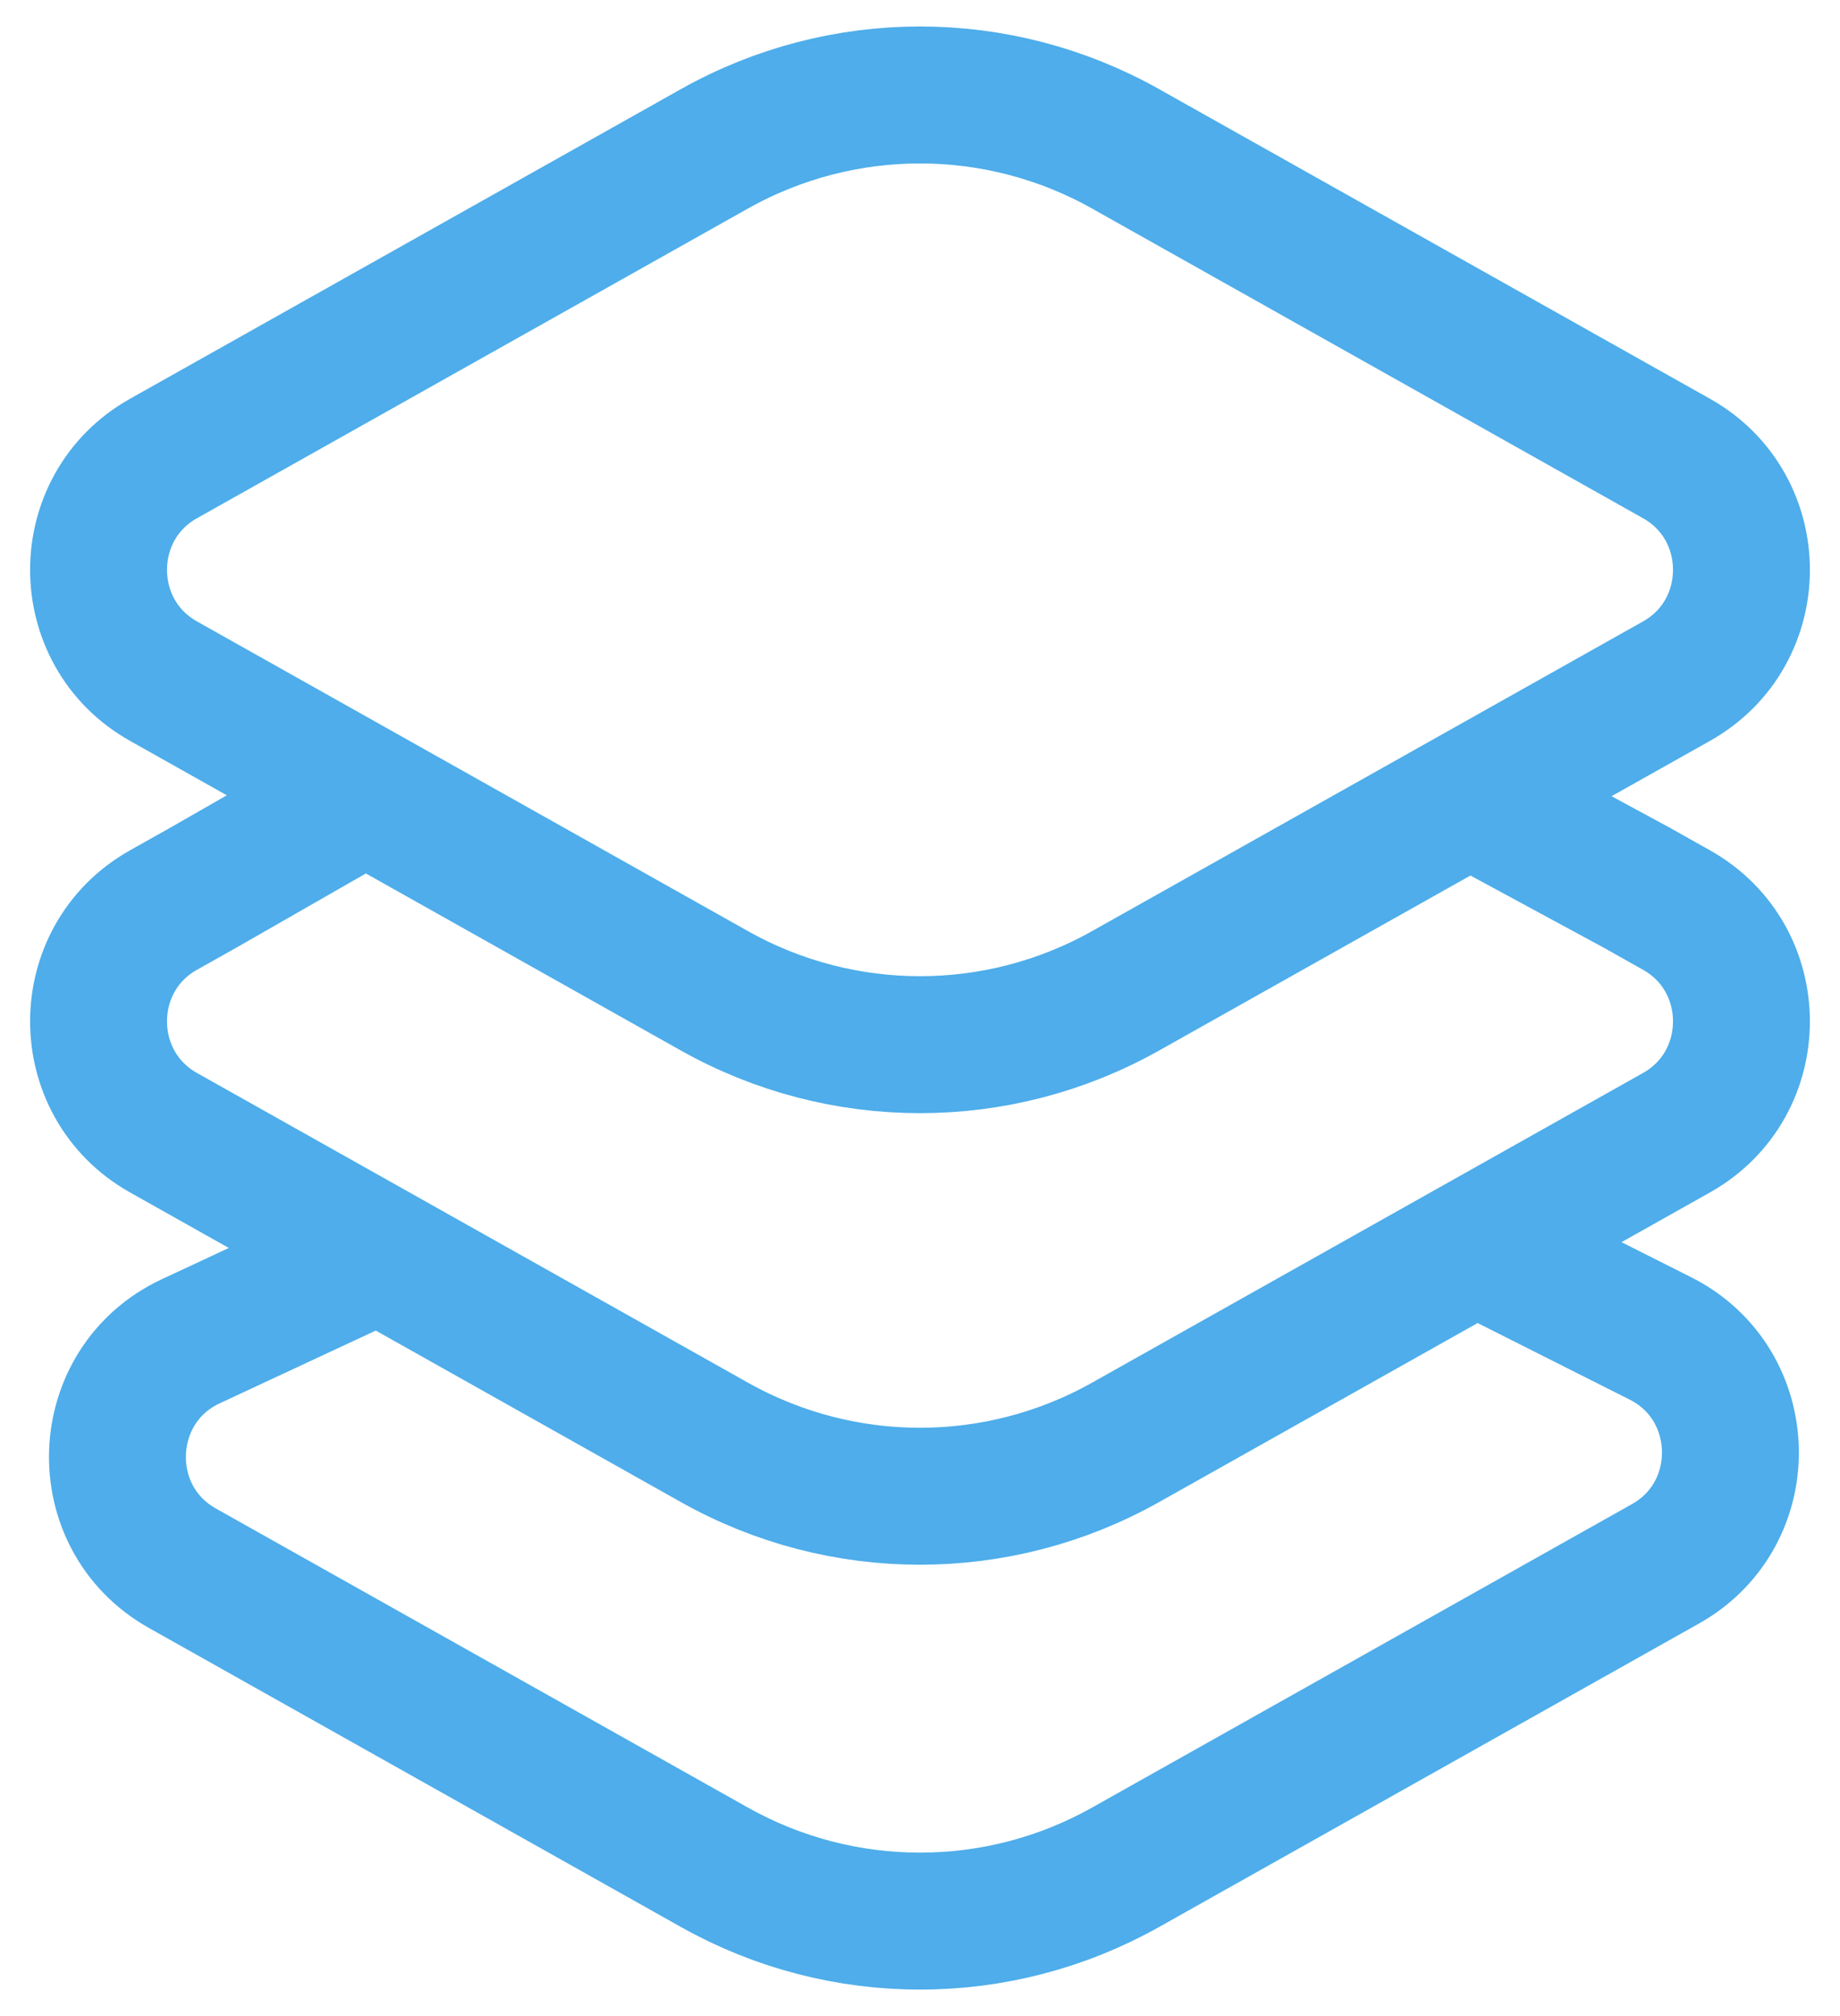 <svg width="42" height="46" viewBox="0 0 42 46" fill="none" xmlns="http://www.w3.org/2000/svg">
<path d="M32.914 17.849L37.342 20.244L38.269 20.765C40.244 21.874 40.244 24.735 38.269 25.844L25.693 32.91C22.776 34.549 19.224 34.549 16.307 32.91L3.731 25.844C1.756 24.735 1.756 21.874 3.731 20.765L4.658 20.244L8.84 17.849M33.877 28.513L37.902 30.539C39.977 31.584 40.044 34.541 38.018 35.68L25.693 42.605C22.776 44.243 19.224 44.243 16.307 42.605L4.162 35.781C2.101 34.623 2.214 31.6 4.357 30.602L8.84 28.513M25.693 22.607L38.269 15.541C40.244 14.432 40.244 11.571 38.269 10.462L25.693 3.396C22.776 1.757 19.224 1.757 16.307 3.396L3.731 10.462C1.756 11.571 1.756 14.432 3.731 15.541L16.307 22.607C19.224 24.246 22.776 24.246 25.693 22.607Z" stroke="#4EADEA" stroke-width="3.125"/>
</svg>
